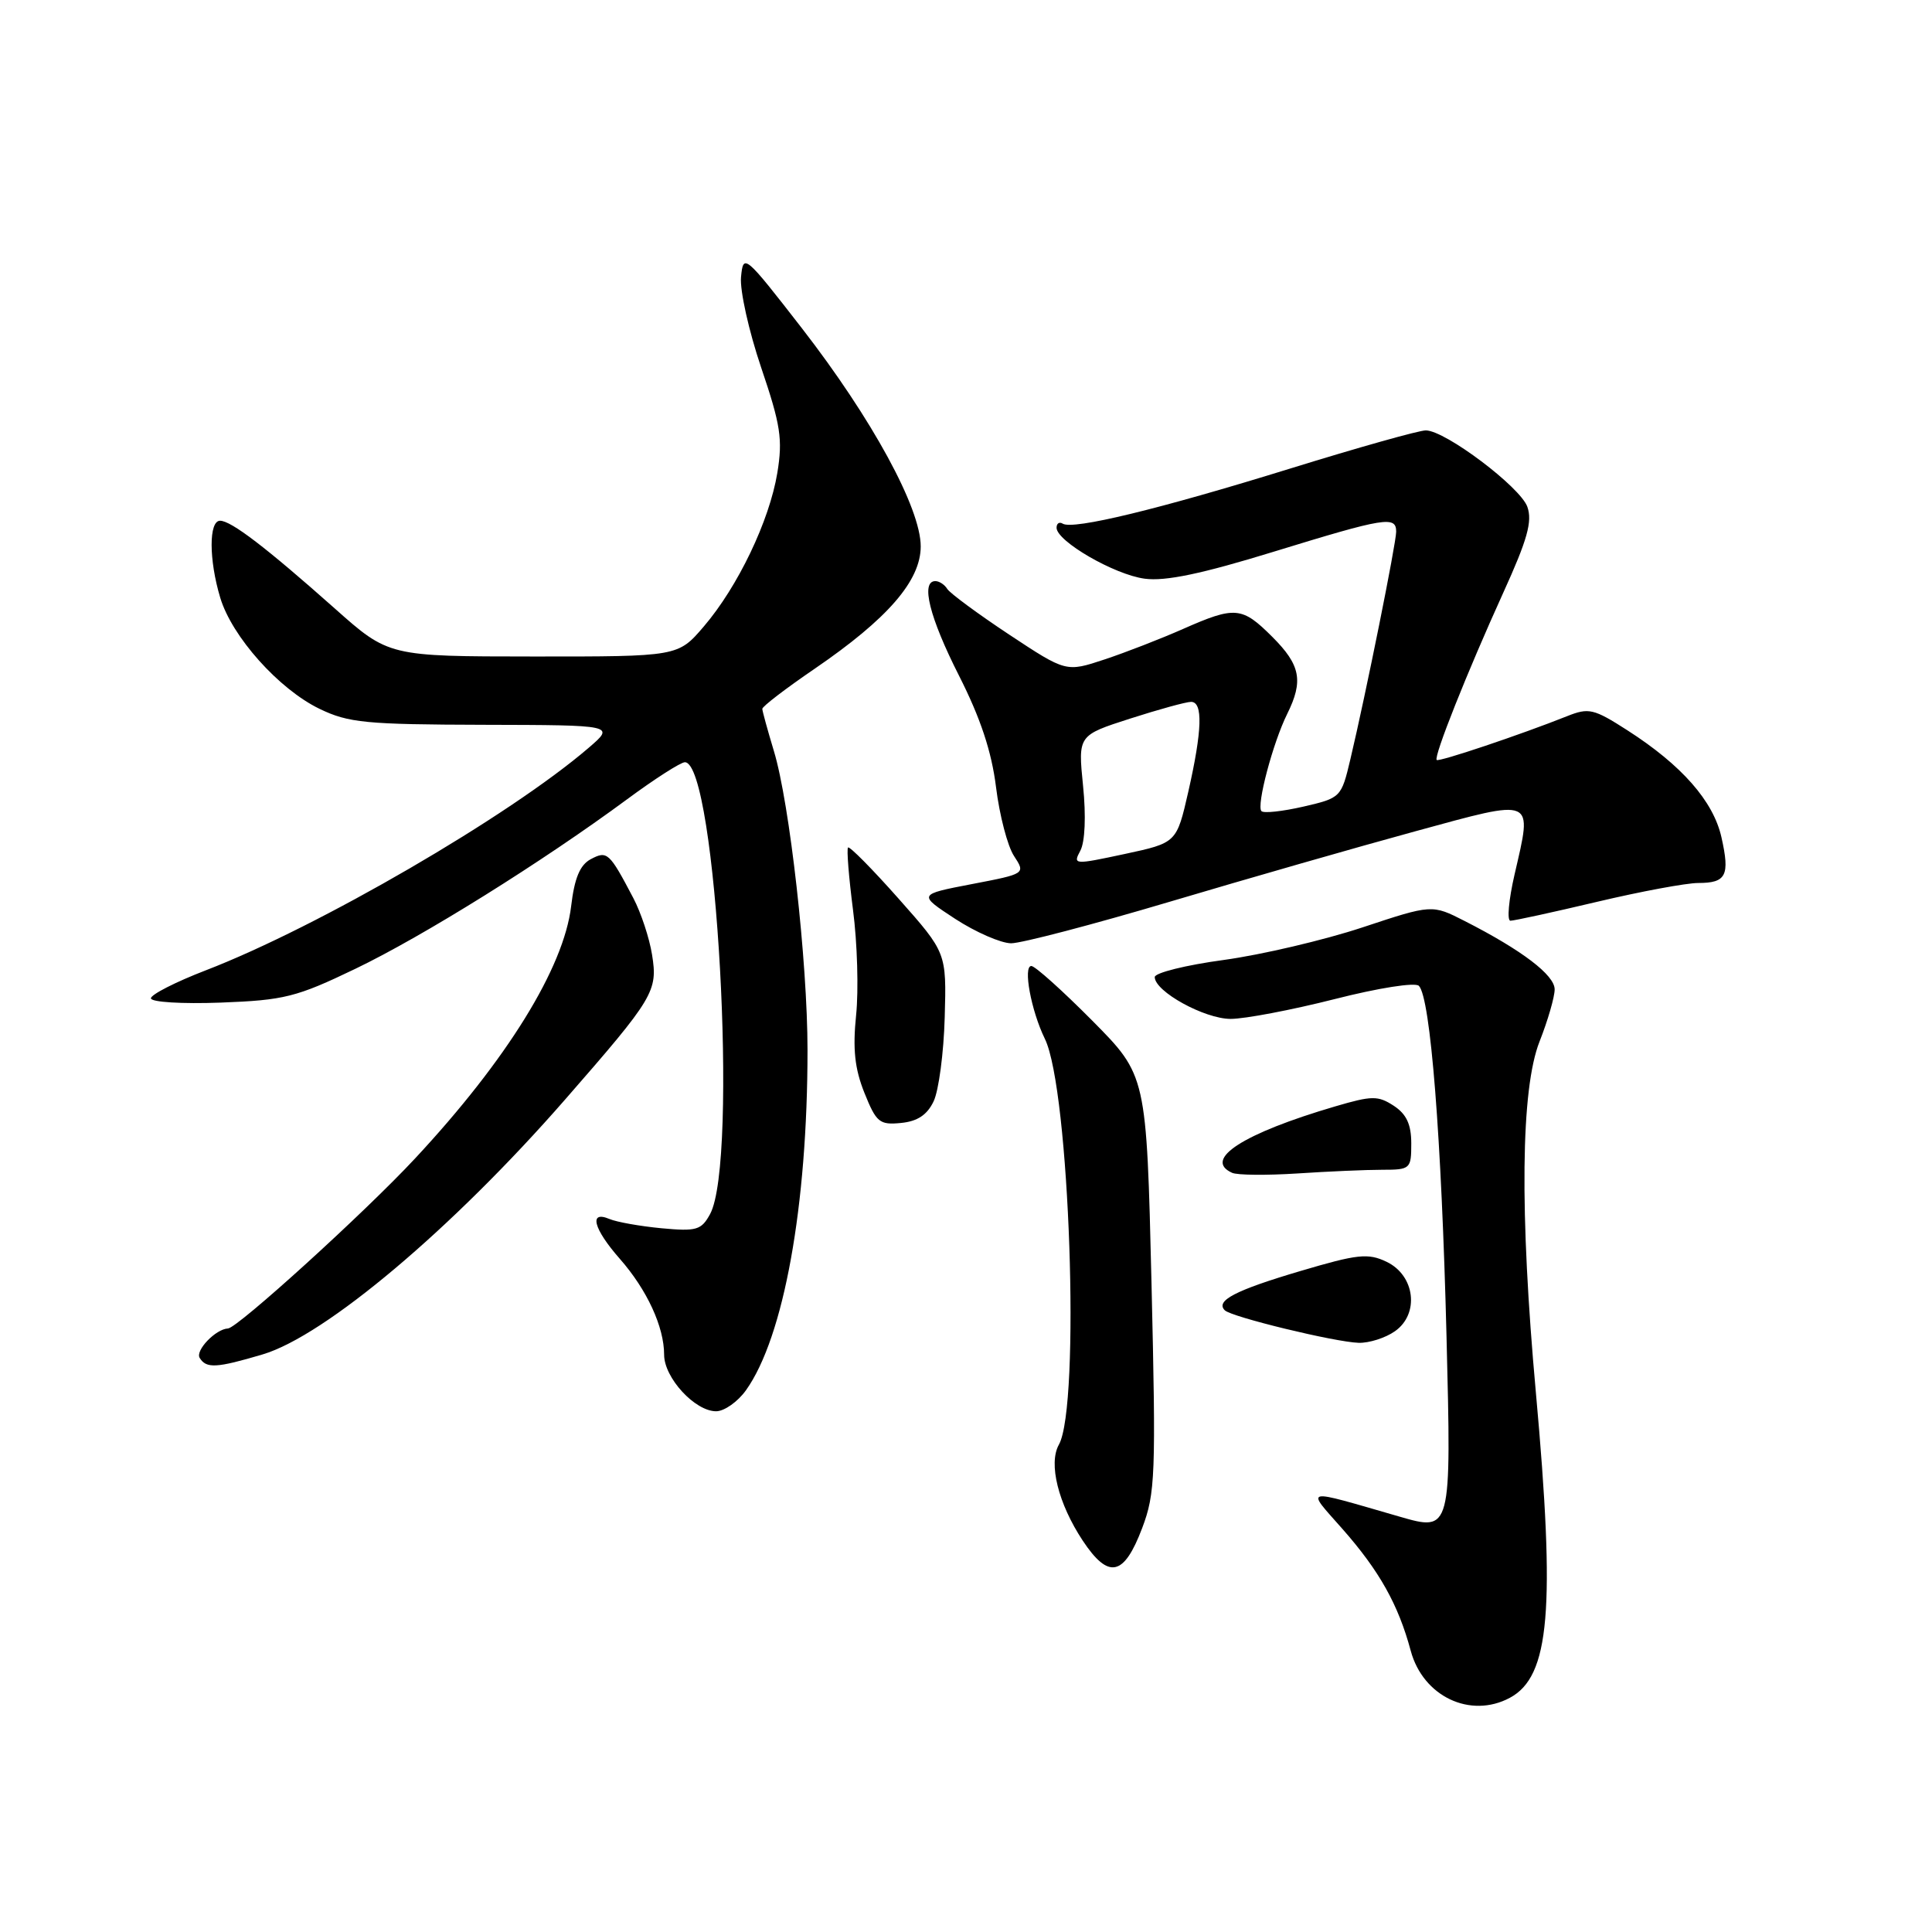 <?xml version="1.0" encoding="UTF-8" standalone="no"?>
<!DOCTYPE svg PUBLIC "-//W3C//DTD SVG 1.1//EN" "http://www.w3.org/Graphics/SVG/1.1/DTD/svg11.dtd" >
<svg xmlns="http://www.w3.org/2000/svg" xmlns:xlink="http://www.w3.org/1999/xlink" version="1.1" viewBox="0 0 256 256">
 <g >
 <path fill="currentColor"
d=" M 200.06 224.97 C 205.36 222.13 206.12 213.29 203.51 184.50 C 201.34 160.58 201.51 144.31 204.00 138.00 C 205.10 135.21 206.00 132.10 206.00 131.10 C 206.00 129.20 201.67 125.91 194.10 122.05 C 189.75 119.83 189.75 119.83 180.52 122.89 C 175.44 124.57 167.18 126.51 162.15 127.20 C 157.12 127.88 153.00 128.91 153.01 129.47 C 153.02 131.38 159.59 135.00 163.06 135.01 C 164.95 135.01 171.15 133.83 176.83 132.39 C 182.67 130.90 187.53 130.14 188.01 130.63 C 189.55 132.21 191.01 150.76 191.67 177.04 C 192.32 202.95 192.32 202.95 185.41 200.95 C 172.42 197.20 173.01 197.07 177.87 202.58 C 182.78 208.15 185.28 212.61 186.93 218.74 C 188.56 224.79 194.83 227.77 200.06 224.97 Z  M 151.34 202.49 C 153.09 197.86 153.18 195.49 152.58 170.00 C 151.92 142.50 151.92 142.50 144.74 135.25 C 140.78 131.26 137.15 128.00 136.66 128.00 C 135.53 128.00 136.63 133.93 138.45 137.65 C 141.74 144.36 143.18 186.28 140.31 191.42 C 138.90 193.93 140.22 199.22 143.46 204.13 C 146.89 209.30 148.92 208.88 151.34 202.49 Z  M 98.85 184.21 C 103.86 177.18 107.00 159.79 107.00 139.14 C 107.00 127.44 104.63 106.35 102.54 99.50 C 101.71 96.75 101.02 94.24 101.01 93.93 C 101.00 93.61 104.13 91.22 107.95 88.61 C 117.63 81.99 122.00 76.95 122.00 72.40 C 122.00 67.32 115.55 55.49 106.26 43.50 C 98.66 33.71 98.49 33.57 98.19 36.71 C 98.02 38.47 99.22 43.87 100.86 48.71 C 103.44 56.31 103.73 58.20 103.00 62.66 C 101.95 69.01 97.78 77.73 93.25 83.02 C 89.84 87.00 89.84 87.00 70.67 86.99 C 51.50 86.98 51.50 86.98 44.33 80.60 C 35.29 72.57 30.63 69.00 29.16 69.00 C 27.66 69.00 27.67 74.18 29.18 79.19 C 30.72 84.35 36.94 91.31 42.33 93.92 C 46.17 95.78 48.49 96.00 64.07 96.04 C 81.50 96.08 81.50 96.08 78.00 99.09 C 67.48 108.13 42.16 122.84 27.25 128.58 C 23.26 130.12 20.00 131.78 20.00 132.28 C 20.00 132.79 24.11 133.04 29.25 132.85 C 37.67 132.53 39.27 132.13 47.09 128.37 C 56.06 124.06 71.82 114.23 83.12 105.89 C 86.76 103.20 90.20 101.00 90.75 101.00 C 94.92 101.00 97.87 153.89 94.09 160.87 C 92.93 163.00 92.29 163.18 87.65 162.75 C 84.82 162.48 81.71 161.93 80.75 161.52 C 77.99 160.36 78.63 162.82 82.13 166.80 C 85.73 170.90 88.00 175.81 88.00 179.51 C 88.00 182.56 92.08 187.00 94.89 187.00 C 95.97 187.00 97.76 185.74 98.85 184.21 Z  M 34.79 179.47 C 43.09 177.01 59.96 162.79 74.90 145.67 C 86.66 132.20 87.18 131.34 86.40 126.50 C 86.05 124.30 84.93 120.92 83.92 119.00 C 80.73 112.93 80.46 112.69 78.27 113.85 C 76.84 114.62 76.12 116.36 75.68 120.07 C 74.71 128.24 67.17 140.44 55.01 153.49 C 48.35 160.65 31.48 175.97 30.21 176.03 C 28.58 176.10 25.85 178.95 26.46 179.93 C 27.34 181.36 28.69 181.28 34.79 179.47 Z  M 184.83 176.40 C 188.12 174.10 187.50 168.99 183.72 167.19 C 181.27 166.02 179.89 166.17 172.27 168.43 C 163.68 170.97 161.02 172.36 162.29 173.62 C 163.18 174.51 176.88 177.83 180.03 177.93 C 181.42 177.97 183.58 177.28 184.83 176.40 Z  M 183.15 155.00 C 186.88 155.00 187.00 154.89 187.00 151.52 C 187.00 148.99 186.37 147.63 184.68 146.52 C 182.59 145.16 181.80 145.17 176.93 146.60 C 164.71 150.19 159.37 153.63 163.25 155.40 C 163.94 155.72 167.83 155.75 171.90 155.49 C 175.97 155.22 181.03 155.00 183.15 155.00 Z  M 123.71 145.93 C 124.39 144.51 125.05 139.50 125.18 134.80 C 125.42 126.24 125.42 126.24 119.08 119.09 C 115.59 115.15 112.57 112.10 112.37 112.30 C 112.17 112.50 112.47 116.22 113.03 120.58 C 113.60 124.94 113.78 131.20 113.44 134.50 C 112.98 139.00 113.25 141.59 114.54 144.81 C 116.11 148.72 116.54 149.08 119.37 148.80 C 121.56 148.59 122.85 147.74 123.71 145.93 Z  M 154.98 119.49 C 165.17 116.46 179.80 112.26 187.50 110.16 C 203.55 105.78 203.06 105.57 200.69 115.86 C 199.91 119.24 199.66 122.00 200.14 122.00 C 200.62 122.00 205.78 120.88 211.60 119.50 C 217.42 118.12 223.46 117.00 225.03 117.00 C 228.74 117.00 229.24 116.01 228.10 110.94 C 227.02 106.15 222.84 101.39 215.64 96.77 C 211.17 93.90 210.52 93.75 207.64 94.90 C 201.52 97.34 190.66 100.99 190.37 100.70 C 189.94 100.28 194.43 89.01 199.18 78.56 C 202.39 71.51 203.07 69.09 202.38 67.15 C 201.44 64.53 191.55 57.07 188.94 57.03 C 188.08 57.01 179.98 59.29 170.94 62.09 C 153.55 67.48 142.19 70.23 140.82 69.39 C 140.37 69.11 140.00 69.35 140.00 69.93 C 140.00 71.71 147.66 76.15 151.68 76.68 C 154.42 77.05 159.27 76.03 168.82 73.09 C 183.53 68.57 185.00 68.33 185.00 70.45 C 185.00 71.98 180.98 91.97 178.93 100.61 C 177.73 105.67 177.67 105.73 172.71 106.88 C 169.96 107.51 167.45 107.79 167.15 107.48 C 166.45 106.79 168.67 98.40 170.56 94.60 C 172.73 90.22 172.33 88.13 168.60 84.40 C 164.57 80.37 163.67 80.29 156.76 83.34 C 153.84 84.63 149.17 86.45 146.36 87.38 C 141.26 89.07 141.26 89.07 133.71 84.08 C 129.56 81.33 125.88 78.61 125.52 78.04 C 125.17 77.47 124.46 77.00 123.94 77.00 C 121.96 77.00 123.16 81.81 127.07 89.52 C 129.92 95.15 131.39 99.56 131.98 104.31 C 132.44 108.03 133.51 112.13 134.36 113.42 C 135.90 115.78 135.90 115.78 128.76 117.15 C 121.63 118.52 121.63 118.52 126.56 121.75 C 129.28 123.52 132.62 124.98 133.98 124.99 C 135.34 124.99 144.79 122.52 154.98 119.49 Z  M 143.15 112.72 C 143.77 111.56 143.92 108.13 143.51 104.12 C 142.84 97.44 142.84 97.44 149.74 95.22 C 153.54 94.00 157.17 93.00 157.82 93.00 C 159.42 93.00 159.30 96.77 157.46 104.89 C 155.91 111.68 155.91 111.68 149.02 113.16 C 142.29 114.60 142.15 114.59 143.15 112.72 Z "/>
</g>
</svg>